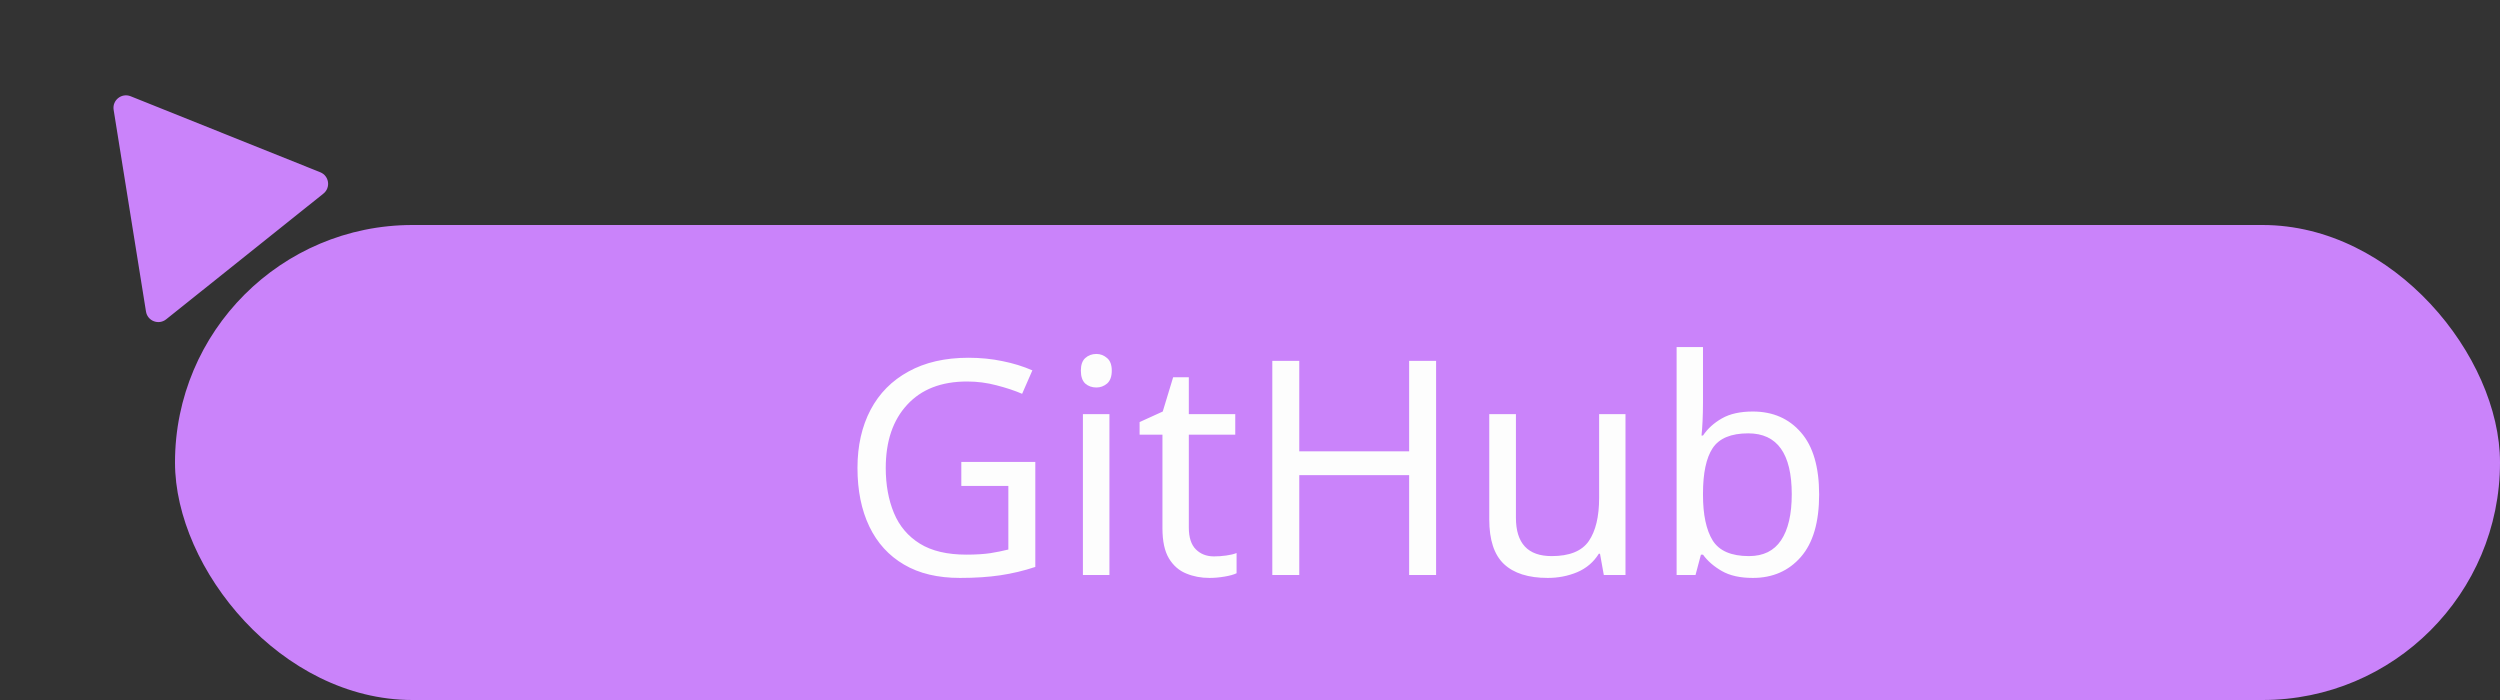 <svg viewBox="0 0 200 56" fill="none" xmlns="http://www.w3.org/2000/svg">
<rect x="0" y="0" width="200" height="56" fill="#333333" stroke="none"/>
<rect x="14" y="18" width="186" height="38" rx="19" fill="#CA83FA"/>
<path d="M80.668 43.961V38.875H76.906V36.953H82.825V45.355C81.903 45.66 80.969 45.883 80.024 46.023C79.078 46.164 78.004 46.234 76.801 46.234C75.02 46.234 73.528 45.879 72.325 45.168C71.106 44.457 70.18 43.441 69.547 42.121C68.914 40.801 68.598 39.238 68.598 37.434C68.598 35.668 68.946 34.121 69.641 32.793C70.336 31.473 71.348 30.449 72.676 29.723C74.004 28.988 75.606 28.621 77.481 28.621C78.442 28.621 79.348 28.711 80.2 28.891C81.059 29.062 81.856 29.309 82.59 29.629L81.77 31.504C81.168 31.246 80.485 31.02 79.719 30.824C78.961 30.621 78.176 30.52 77.364 30.52C75.309 30.52 73.711 31.141 72.571 32.383C71.43 33.617 70.86 35.301 70.86 37.434C70.86 38.785 71.078 39.988 71.516 41.043C71.953 42.09 72.645 42.906 73.59 43.492C74.535 44.078 75.774 44.371 77.305 44.371C78.063 44.371 78.703 44.332 79.227 44.254C79.758 44.168 80.239 44.07 80.668 43.961ZM87.711 28.316C88.031 28.316 88.317 28.426 88.567 28.645C88.817 28.855 88.942 29.191 88.942 29.652C88.942 30.121 88.817 30.465 88.567 30.684C88.317 30.895 88.031 31 87.711 31C87.36 31 87.063 30.895 86.821 30.684C86.586 30.465 86.469 30.121 86.469 29.652C86.469 29.191 86.586 28.855 86.821 28.645C87.063 28.426 87.36 28.316 87.711 28.316ZM88.754 33.133V46H86.633V33.133H88.754ZM97.121 44.512C97.442 44.512 97.77 44.488 98.106 44.441C98.442 44.395 98.715 44.328 98.926 44.242V45.859C98.7 45.969 98.375 46.059 97.953 46.129C97.539 46.199 97.141 46.234 96.758 46.234C96.086 46.234 95.469 46.117 94.906 45.883C94.336 45.656 93.875 45.258 93.524 44.688C93.172 44.109 92.996 43.301 92.996 42.262V34.773H91.168V33.766L93.02 32.922L93.852 30.18H95.106V33.133H98.821V34.773H95.106V42.203C95.106 42.992 95.293 43.574 95.668 43.949C96.043 44.324 96.528 44.512 97.121 44.512ZM103.942 36.109H112.731V28.867H114.887V46H112.731V38.008H103.942V46H101.785V28.867H103.942V36.109ZM127.93 39.836V33.133H130.039V46H128.305L128 44.301H127.906C127.485 44.973 126.906 45.465 126.172 45.777C125.438 46.082 124.653 46.234 123.817 46.234C122.27 46.234 121.102 45.863 120.313 45.121C119.531 44.379 119.141 43.191 119.141 41.559V33.133H121.274V41.418C121.274 43.465 122.227 44.488 124.133 44.488C125.555 44.488 126.543 44.09 127.098 43.293C127.653 42.488 127.93 41.336 127.93 39.836ZM135.641 46H134.129V27.766H136.239V32.195C136.239 32.742 136.227 33.254 136.203 33.73C136.18 34.199 136.153 34.57 136.121 34.844H136.239C136.606 34.297 137.11 33.84 137.75 33.473C138.391 33.105 139.215 32.922 140.223 32.922C141.824 32.922 143.11 33.48 144.078 34.598C145.047 35.707 145.531 37.363 145.531 39.566C145.531 41.777 145.043 43.441 144.067 44.559C143.09 45.676 141.809 46.234 140.223 46.234C139.215 46.234 138.391 46.051 137.75 45.684C137.11 45.316 136.606 44.879 136.239 44.371H136.074L135.641 46ZM139.86 34.668C138.485 34.668 137.535 35.062 137.012 35.852C136.496 36.633 136.239 37.848 136.239 39.496V39.59C136.239 41.176 136.496 42.391 137.012 43.234C137.535 44.07 138.504 44.488 139.918 44.488C141.067 44.488 141.922 44.066 142.485 43.223C143.055 42.371 143.34 41.145 143.34 39.543C143.34 36.293 142.18 34.668 139.86 34.668Z" fill="#FDFDFD"/>
<path d="M10.451 7.7C9.729 7.411 8.968 8.02 9.091 8.787L11.679 24.924C11.8 25.68 12.692 26.025 13.291 25.547L25.873 15.489C26.472 15.011 26.332 14.065 25.621 13.78L10.451 7.7Z" fill="#CA83FA"/>
</svg>
